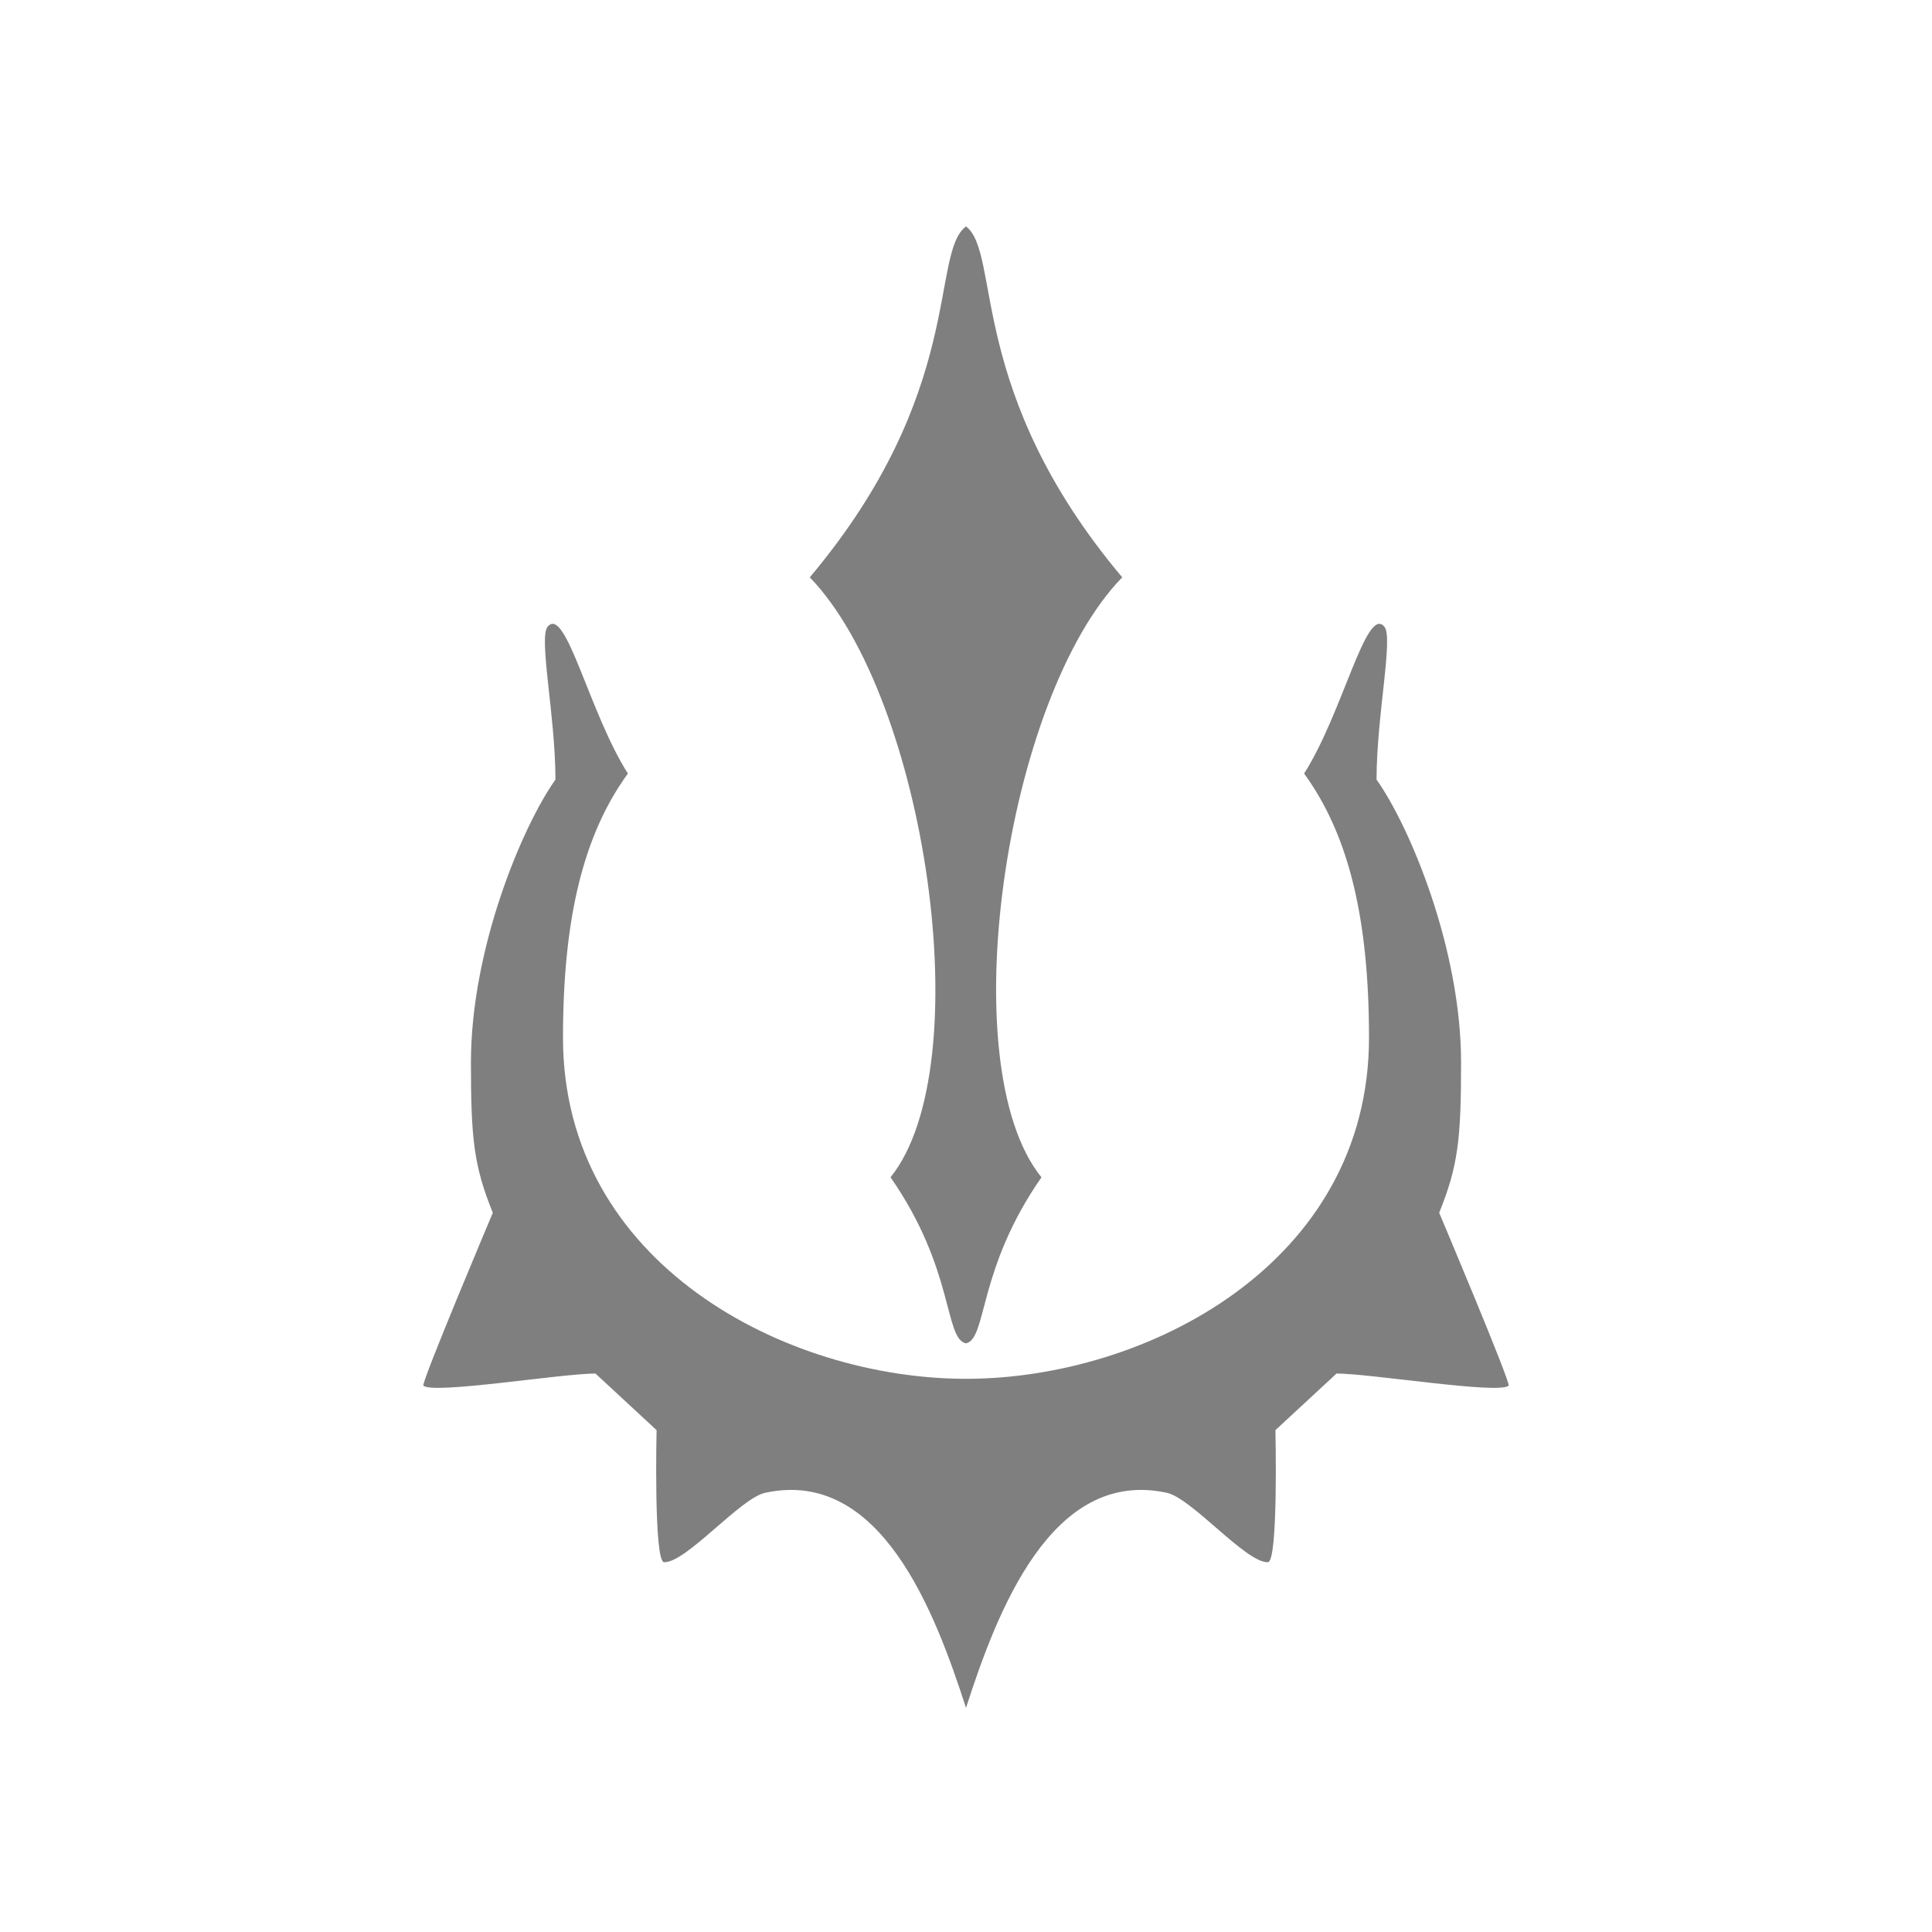 <svg version="1.2" xmlns="http://www.w3.org/2000/svg" viewBox="0 0 256 256" width="256" height="256"><style>.a{opacity:.5}</style><path fill-rule="evenodd" class="a" d="m78.9 182c-4.5 0-21.6 2.8-22.8 1.6-0.3-0.4 9.2-22.9 9.2-22.9-2.5-6.2-2.9-9.7-2.9-19.9 0-15.1 6.8-31.3 11.2-37.5 0-8.5-2.3-19-1-20.3 2.4-2.7 5.5 11.5 10.6 19.5-5.9 8.1-8.6 19.2-8.6 35 0 30 29.6 45.2 53.4 45.2 23.8 0 53.4-15.2 53.4-45.2 0-15.8-2.7-26.9-8.6-35 5.1-8 8.2-22.2 10.6-19.5 1.3 1.3-1 11.8-1 20.3 4.4 6.2 11.2 22.4 11.2 37.5 0 10.2-0.4 13.7-2.9 19.9 0 0 9.5 22.5 9.2 22.9-1.2 1.2-18.3-1.6-22.8-1.6l-8.1 7.5c0 0 0.4 17.5-1 17.5-2.9 0.1-10.1-8.5-13.4-9.2-15.3-3.3-22.5 15.8-26.6 28.5-4.1-12.7-11.3-31.8-26.6-28.5-3.3 0.7-10.5 9.3-13.4 9.2-1.4 0-1-17.5-1-17.5zm39.1-26c11.9-14.8 4.7-63.6-10.7-79.5 20.7-24.6 15.9-42.9 20.7-46.5 4.7 3.6 0 21.9 20.7 46.5-15.5 15.9-22.7 64.7-10.7 79.5-8.5 12.2-7.2 21.4-10 22-2.9-0.6-1.5-9.8-10-22z"/></svg>
